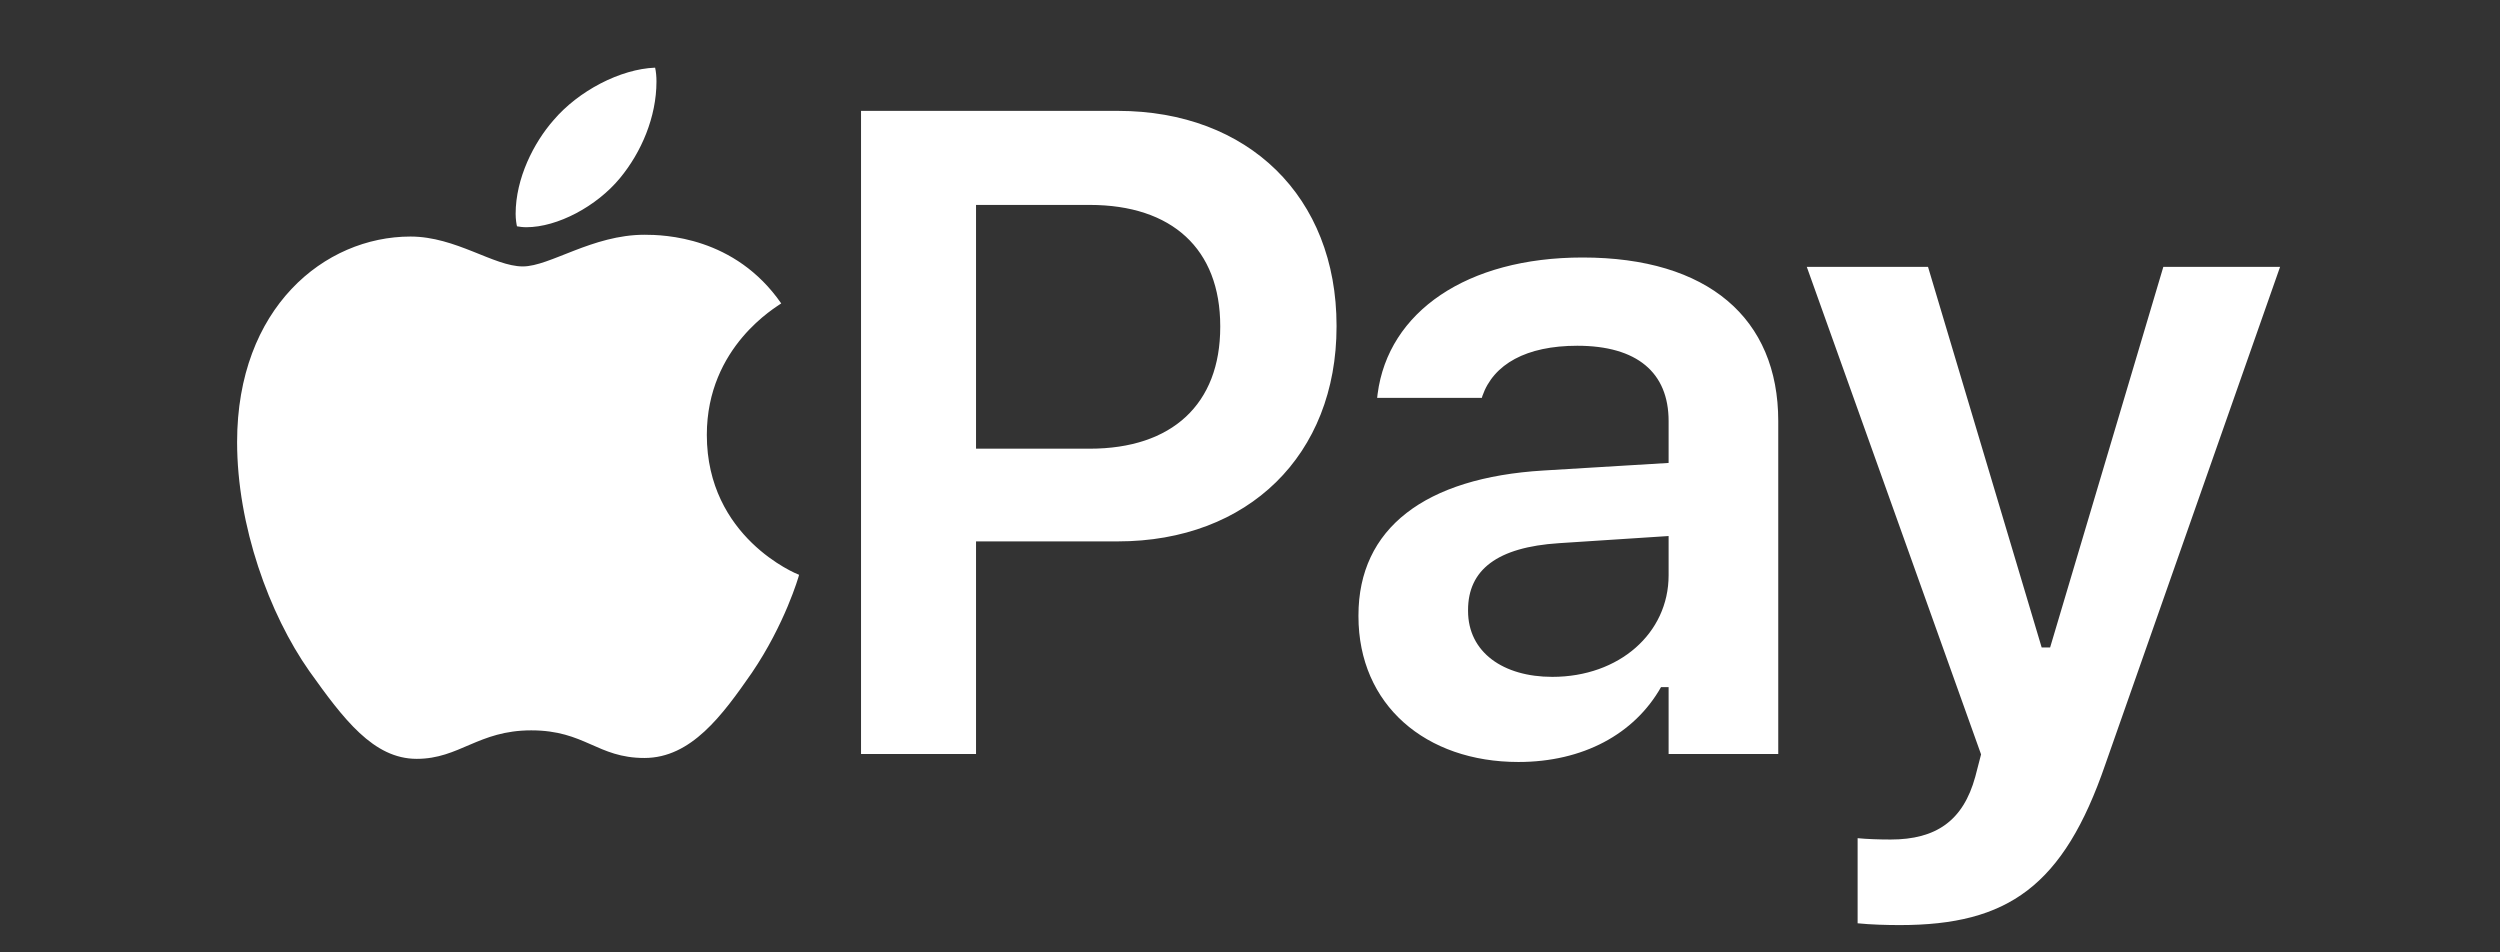 <svg width="63" height="24" viewBox="0 0 63 24" fill="none" xmlns="http://www.w3.org/2000/svg">
<rect x="0" y="0" width="63" height="24" fill="#333333" stroke="none"/>
<g clip-path="url(#clip0_42_999)">
<path d="M15.622 4.49C15.038 5.198 14.05 5.726 13.264 5.726C13.174 5.726 13.084 5.714 13.028 5.703C13.016 5.658 12.994 5.523 12.994 5.389C12.994 4.49 13.454 3.592 13.948 3.03C14.577 2.289 15.633 1.739 16.509 1.705C16.532 1.806 16.543 1.93 16.543 2.053C16.543 2.952 16.161 3.839 15.622 4.49ZM16.24 5.916C16.734 5.916 18.519 5.961 19.687 7.646C19.586 7.725 17.812 8.724 17.812 10.959C17.812 13.542 20.069 14.463 20.137 14.485C20.125 14.541 19.777 15.732 18.946 16.956C18.205 18.023 17.419 19.101 16.24 19.101C15.049 19.101 14.746 18.405 13.387 18.405C12.051 18.405 11.579 19.123 10.501 19.123C9.411 19.123 8.659 18.124 7.794 16.911C6.784 15.474 5.975 13.25 5.975 11.139C5.975 7.758 8.176 5.961 10.344 5.961C11.489 5.961 12.444 6.714 13.174 6.714C13.859 6.714 14.926 5.916 16.24 5.916ZM21.698 19V2.794H28.167C31.458 2.794 33.681 4.962 33.681 8.207V8.23C33.681 11.464 31.458 13.643 28.167 13.643H24.596V19H21.698ZM27.46 5.164H24.596V11.307H27.46C29.537 11.307 30.75 10.184 30.75 8.241V8.219C30.75 6.276 29.537 5.164 27.46 5.164ZM38.264 19.202C35.928 19.202 34.233 17.765 34.233 15.53V15.507C34.233 13.317 35.906 12.037 38.893 11.857L42.049 11.666V10.611C42.049 9.387 41.252 8.713 39.747 8.713C38.467 8.713 37.636 9.173 37.355 9.982L37.343 10.027H34.704L34.716 9.926C34.985 7.859 36.962 6.489 39.882 6.489C43.037 6.489 44.812 8.017 44.812 10.611V19H42.049V17.315H41.858C41.184 18.506 39.882 19.202 38.264 19.202ZM36.995 15.395C36.995 16.439 37.883 17.057 39.118 17.057C40.803 17.057 42.049 15.957 42.049 14.497V13.508L39.286 13.688C37.725 13.789 36.995 14.362 36.995 15.373V15.395ZM47.879 23.312C47.542 23.312 47.149 23.301 46.812 23.267V21.122C47.036 21.145 47.351 21.156 47.643 21.156C48.788 21.156 49.473 20.684 49.777 19.573L49.923 19.011L45.531 6.725H48.586L51.45 16.316H51.663L54.516 6.725H57.458L53.056 19.258C52 22.335 50.596 23.312 47.879 23.312Z" fill="white"/>
</g>
<defs>
<clipPath id="clip0_42_999">
<rect width="61.584" height="24" fill="white" transform="translate(0.708 -3.05176e-05)"/>
</clipPath>
</defs>
</svg>
